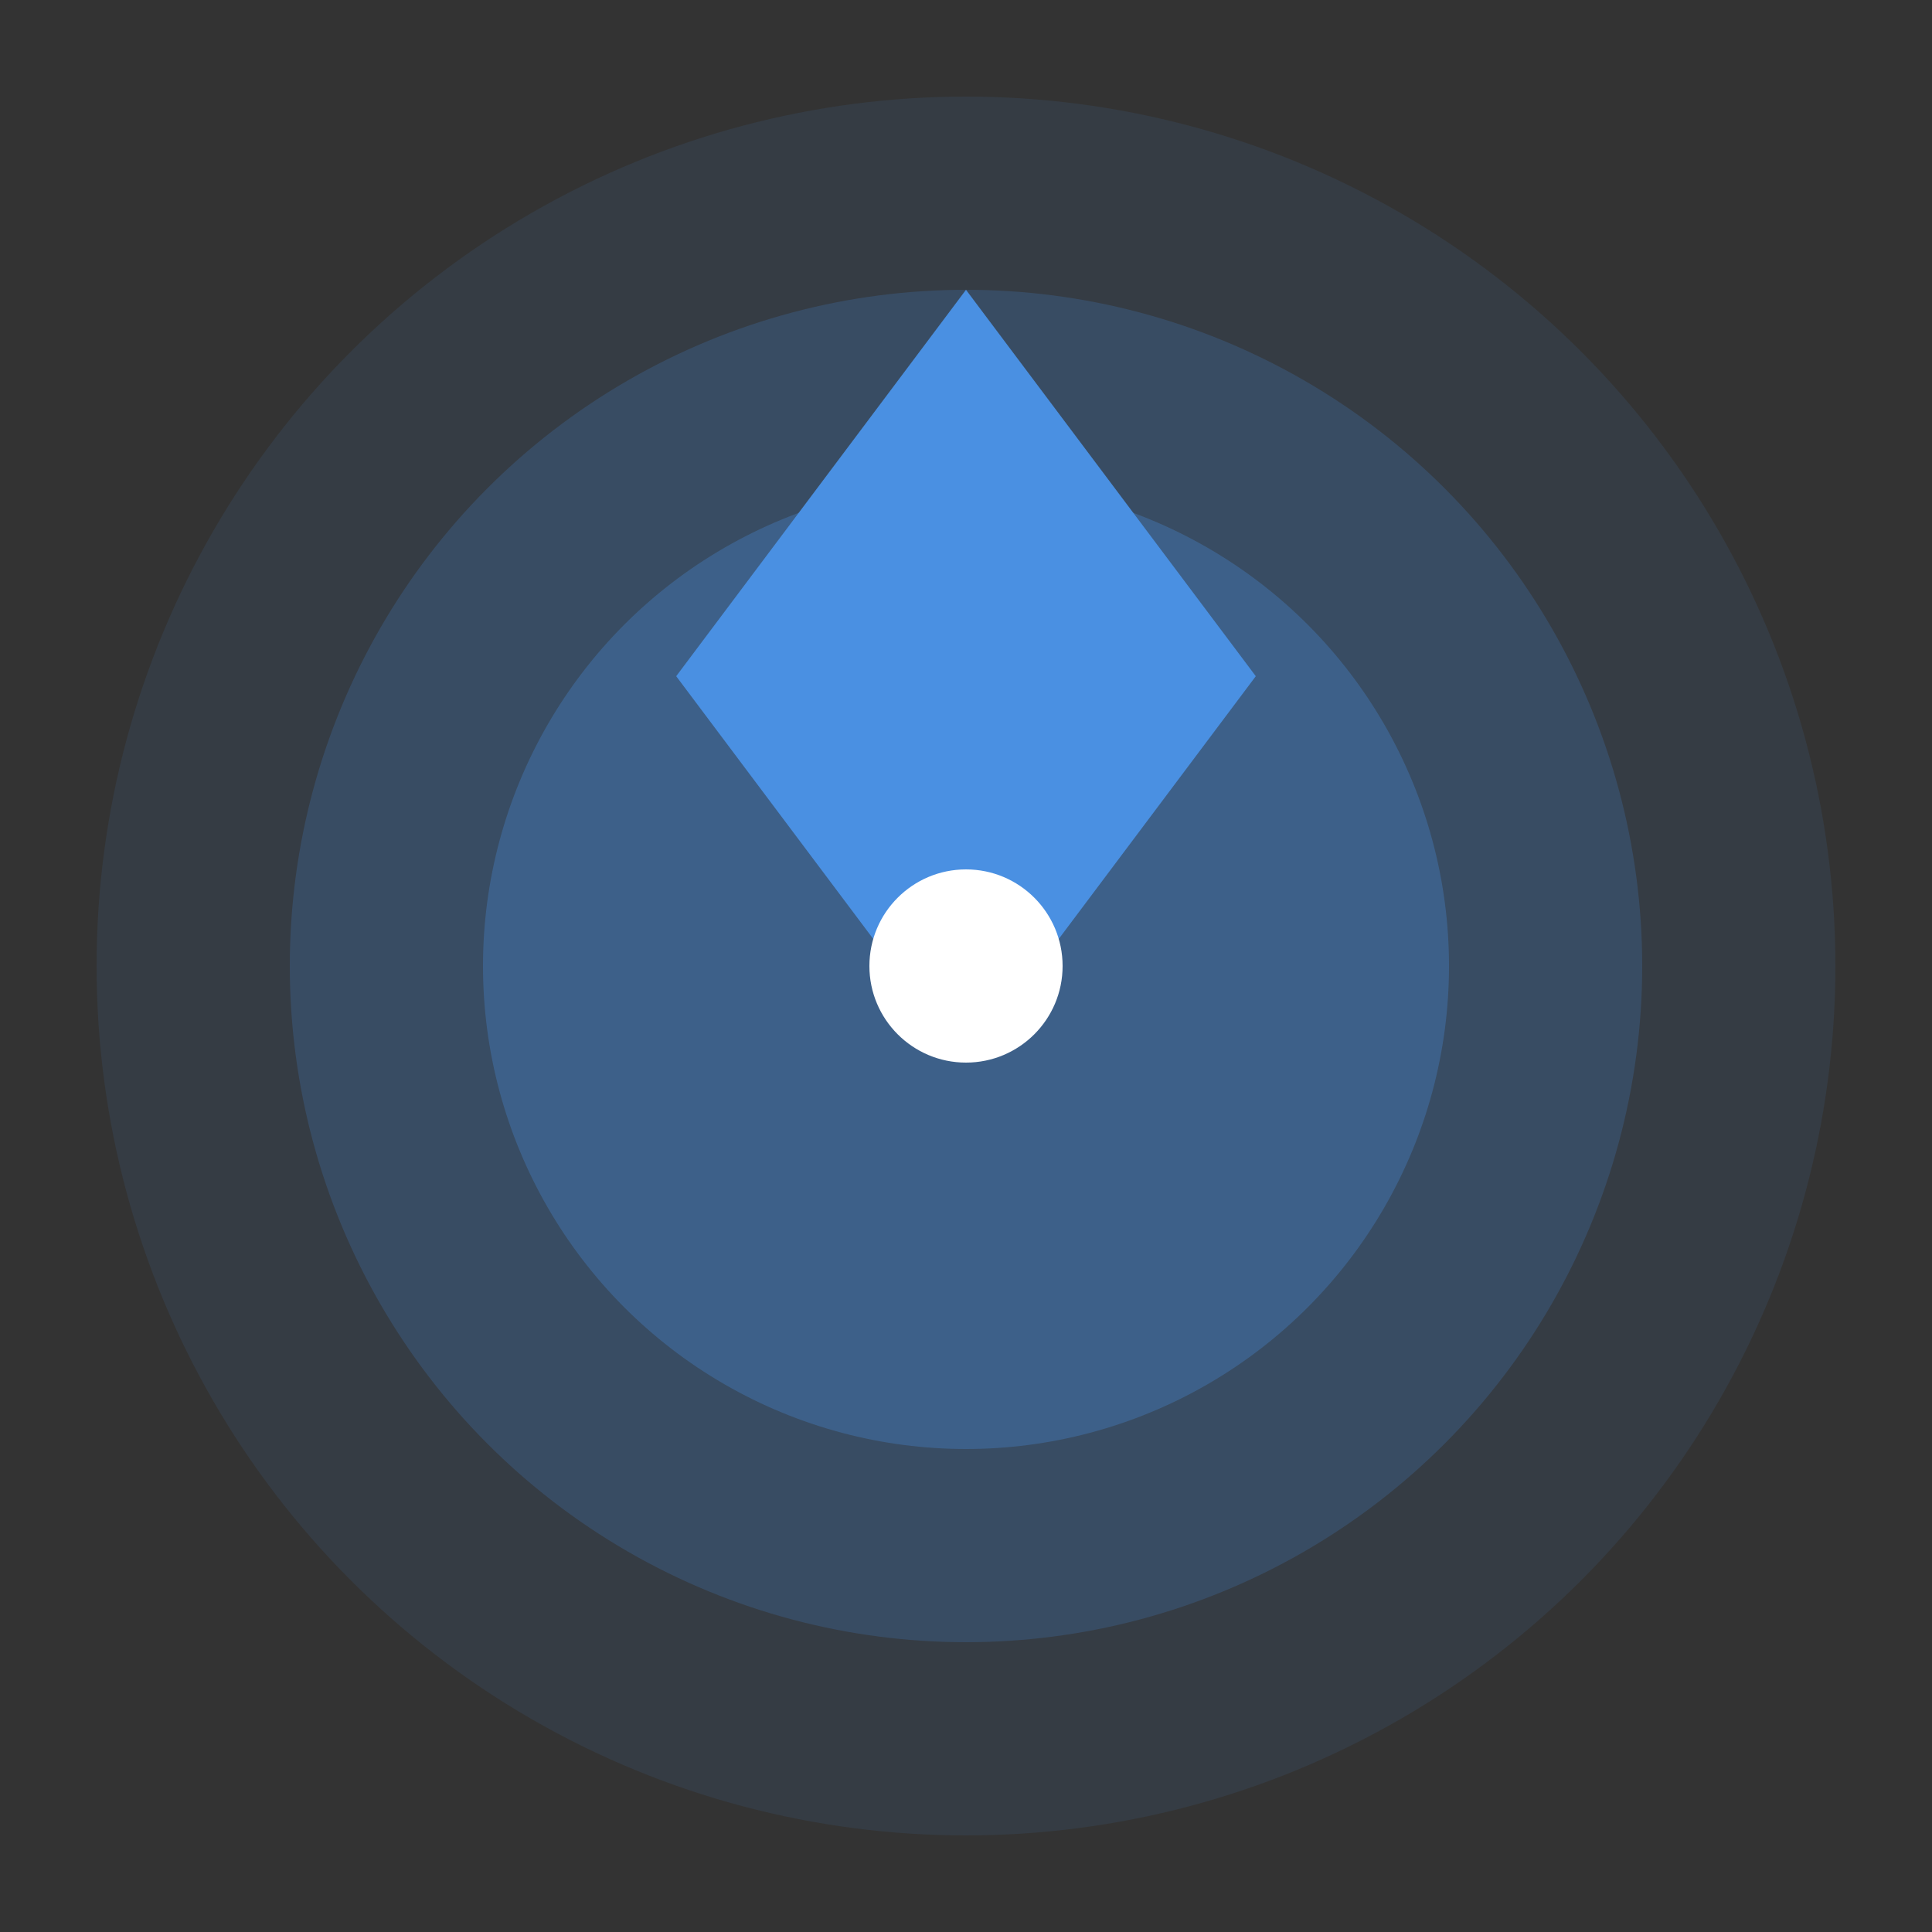 <?xml version="1.0" encoding="UTF-8"?>
<svg width="200" height="200" viewBox="0 0 200 200" xmlns="http://www.w3.org/2000/svg">
    <rect x="0" y="0" width="200" height="200" fill="#333333" stroke="none"/>
    <circle cx="100" cy="100" r="90" fill="#4a90e2" opacity="0.1"/>
    <circle cx="100" cy="100" r="70" fill="#4a90e2" opacity="0.2"/>
    <circle cx="100" cy="100" r="50" fill="#4a90e2" opacity="0.3"/>
    <path d="M100 30 L130 70 L100 110 L70 70 Z" fill="#4a90e2"/>
    <circle cx="100" cy="100" r="10" fill="#ffffff"/>
</svg> 